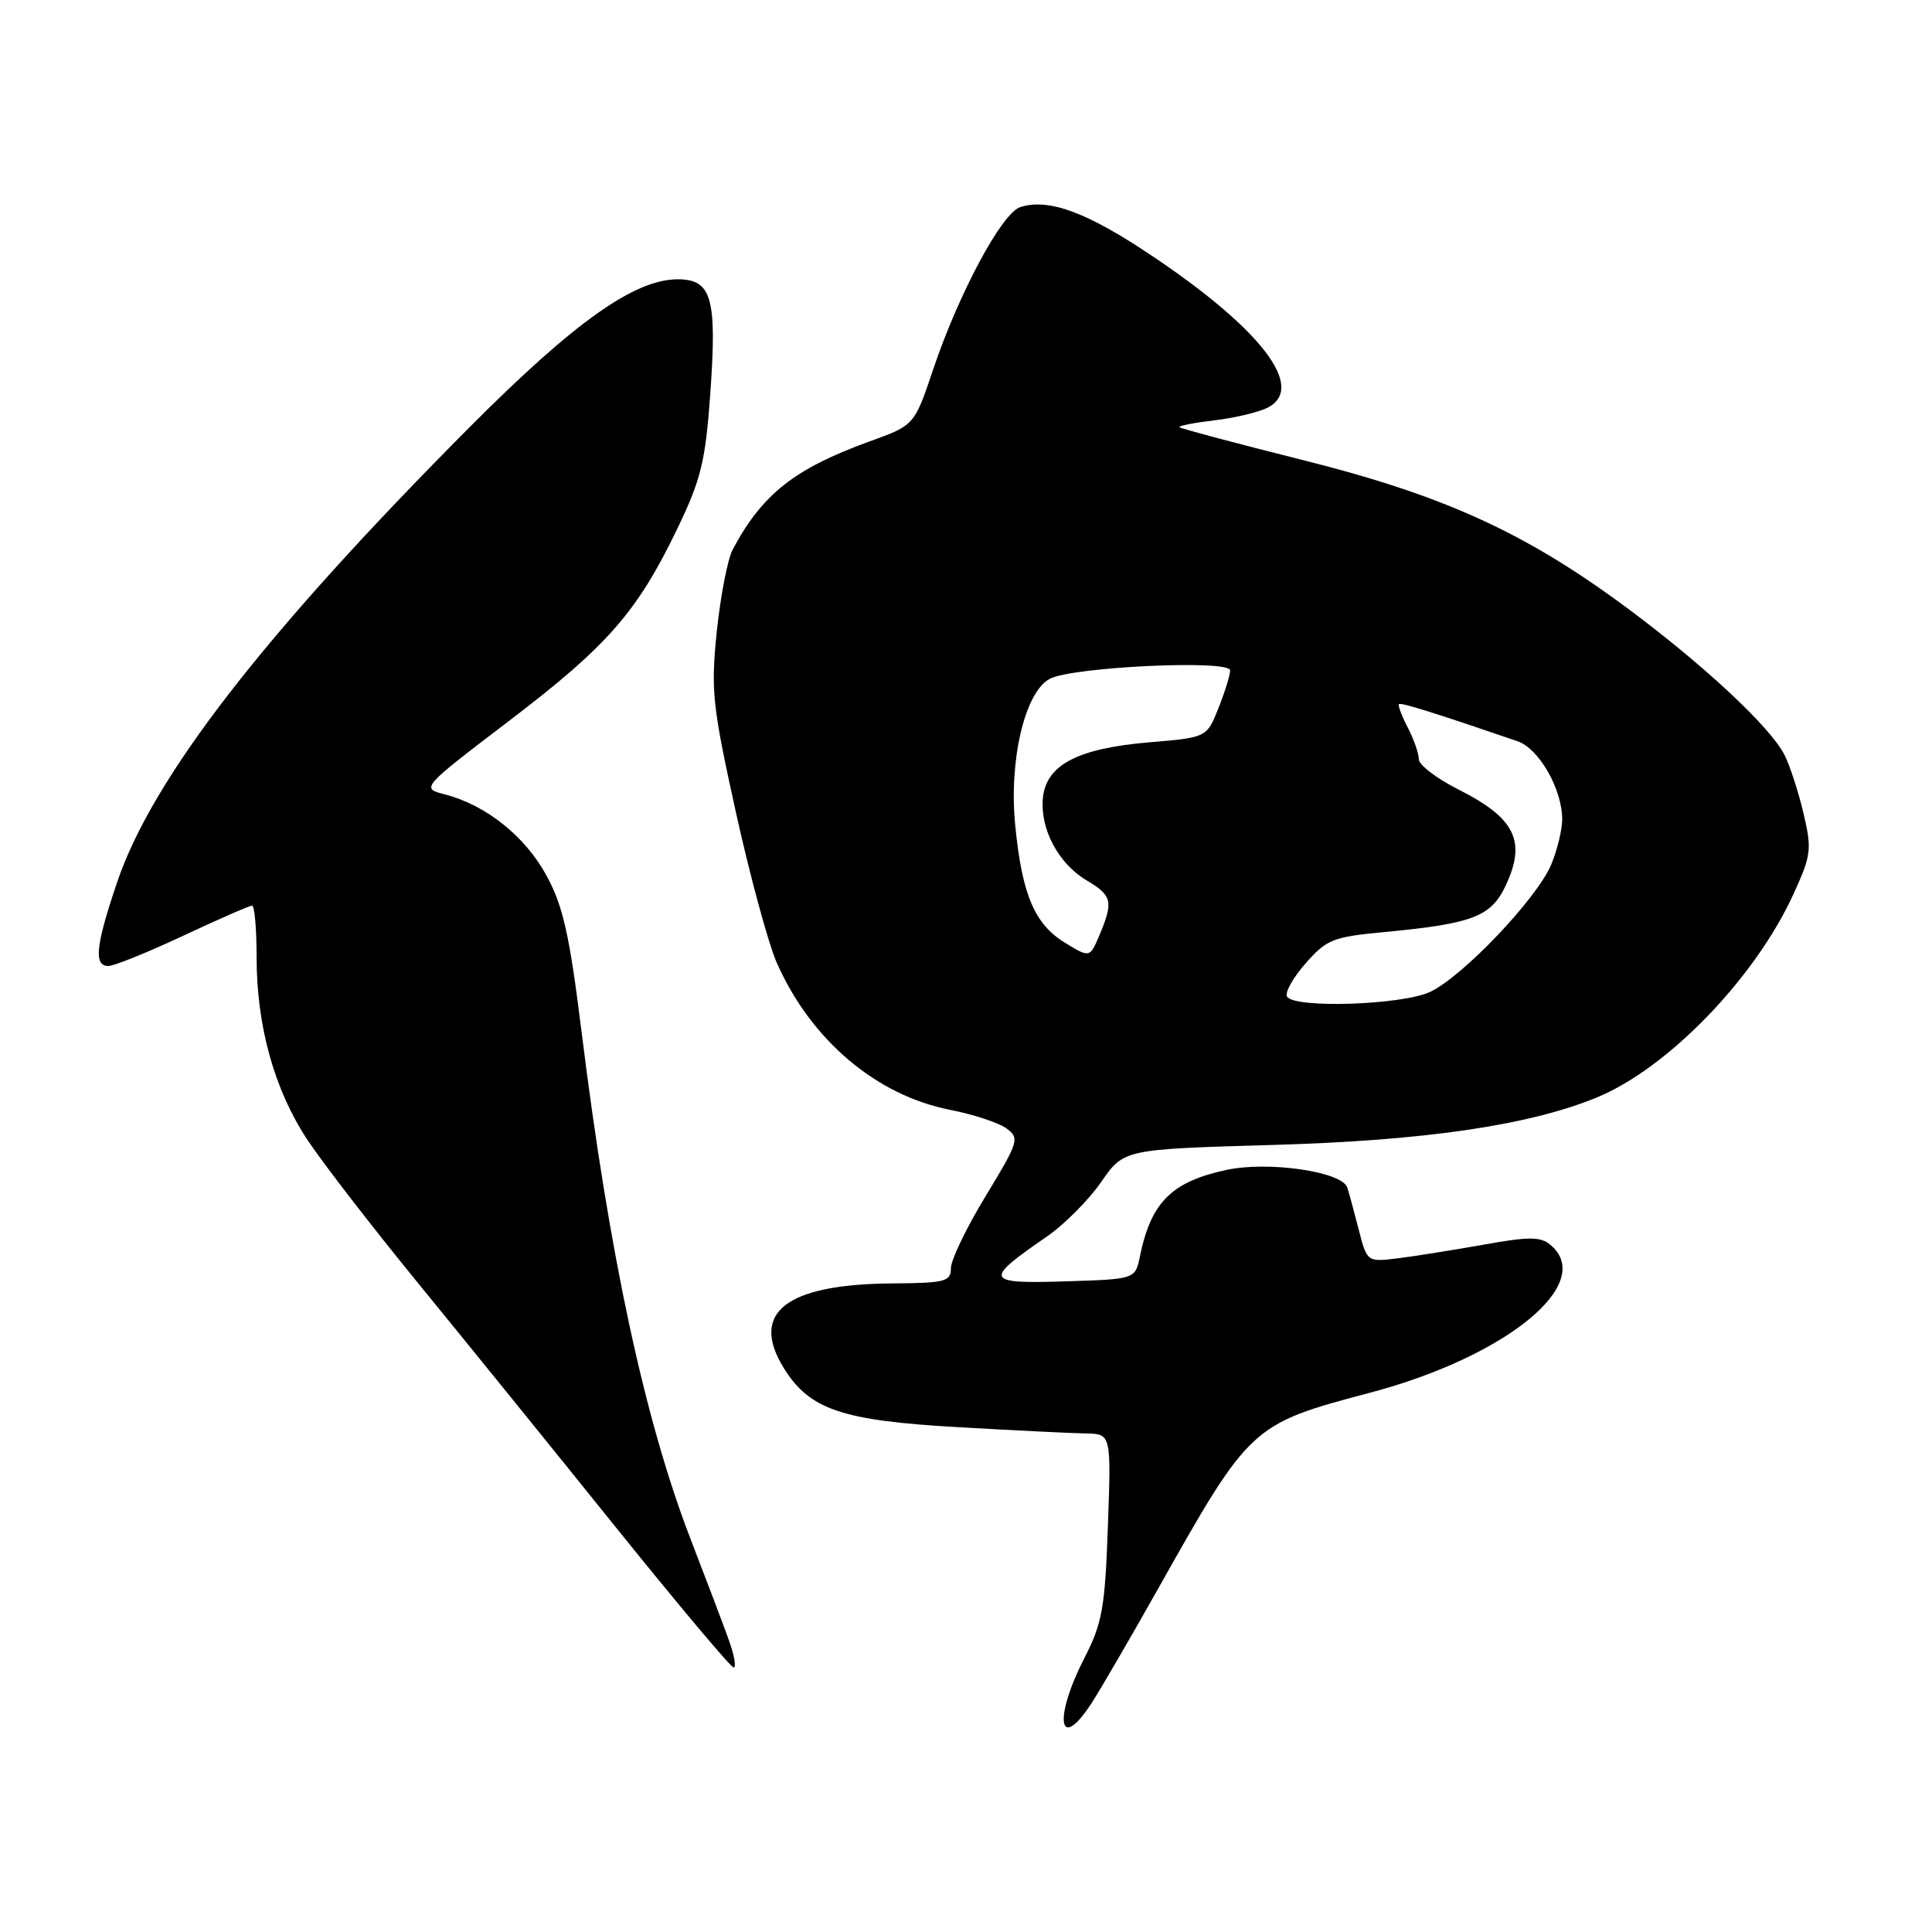 <?xml version="1.0" encoding="UTF-8" standalone="no"?>
<!DOCTYPE svg PUBLIC "-//W3C//DTD SVG 1.1//EN" "http://www.w3.org/Graphics/SVG/1.1/DTD/svg11.dtd" >
<svg xmlns="http://www.w3.org/2000/svg" xmlns:xlink="http://www.w3.org/1999/xlink" version="1.1" viewBox="0 0 256 256">
 <g >
 <path fill="currentColor"
d=" M 144.66 225.64 C 145.85 223.80 149.84 216.94 153.52 210.40 C 165.62 188.89 165.83 188.70 181.47 184.56 C 199.64 179.76 211.54 170.01 205.42 164.93 C 204.12 163.85 202.56 163.85 196.67 164.91 C 192.73 165.61 187.62 166.43 185.32 166.72 C 181.14 167.24 181.14 167.24 180.02 162.87 C 179.41 160.47 178.73 157.98 178.52 157.35 C 177.82 155.25 168.13 153.83 162.56 155.01 C 155.25 156.57 152.51 159.29 151.04 166.50 C 150.42 169.50 150.42 169.50 141.06 169.79 C 130.49 170.12 130.30 169.64 138.66 163.89 C 141.02 162.27 144.28 158.99 145.92 156.61 C 148.91 152.28 148.91 152.28 168.70 151.71 C 188.89 151.13 202.66 149.10 211.61 145.41 C 221.02 141.53 232.54 129.61 237.63 118.50 C 240.01 113.30 240.10 112.57 238.96 107.71 C 238.28 104.85 237.15 101.38 236.44 100.00 C 234.53 96.28 225.66 88.02 215.54 80.52 C 202.10 70.56 191.29 65.63 172.55 60.94 C 163.78 58.74 156.46 56.79 156.28 56.61 C 156.10 56.43 158.20 56.02 160.95 55.69 C 163.69 55.37 166.90 54.59 168.06 53.97 C 173.01 51.32 167.11 43.61 152.75 33.97 C 144.06 28.12 138.98 26.24 135.19 27.44 C 132.76 28.21 127.04 38.87 123.66 48.92 C 121.16 56.35 121.16 56.35 115.25 58.48 C 105.27 62.10 101.01 65.46 97.09 72.81 C 96.42 74.08 95.47 78.96 94.98 83.65 C 94.18 91.49 94.38 93.43 97.50 107.59 C 99.37 116.06 101.82 125.06 102.93 127.58 C 107.45 137.80 116.09 145.13 125.89 147.06 C 128.97 147.66 132.34 148.77 133.36 149.52 C 135.13 150.82 134.99 151.26 130.61 158.48 C 128.07 162.65 126.00 166.95 126.00 168.04 C 126.00 169.81 125.27 170.01 118.25 170.06 C 104.13 170.16 99.31 173.92 103.86 181.28 C 107.26 186.78 111.56 188.24 127.00 189.11 C 134.43 189.54 142.02 189.91 143.87 189.94 C 147.24 190.00 147.24 190.00 146.80 202.25 C 146.42 213.08 146.05 215.10 143.68 219.72 C 139.54 227.78 140.30 232.38 144.66 225.64 Z  M 96.55 217.25 C 95.81 215.19 93.55 209.22 91.53 204.00 C 85.44 188.23 80.72 166.28 77.05 136.63 C 75.46 123.85 74.61 120.05 72.42 116.03 C 69.59 110.82 64.41 106.68 58.98 105.27 C 55.75 104.44 55.75 104.44 67.52 95.47 C 80.55 85.54 84.44 81.08 89.77 70.01 C 92.90 63.50 93.47 61.15 94.12 52.13 C 95.02 39.46 94.31 37.00 89.77 37.01 C 84.07 37.03 76.14 42.65 62.44 56.39 C 35.08 83.85 20.20 103.04 15.51 116.93 C 12.67 125.32 12.39 128.00 14.36 128.00 C 15.11 128.00 19.56 126.20 24.26 124.00 C 28.95 121.80 33.07 120.00 33.40 120.00 C 33.73 120.00 34.00 123.06 34.00 126.79 C 34.00 135.95 36.34 144.37 40.71 151.00 C 42.71 154.03 49.33 162.60 55.42 170.05 C 61.51 177.50 73.25 191.99 81.50 202.25 C 89.75 212.50 96.82 220.92 97.21 220.95 C 97.59 220.98 97.30 219.31 96.55 217.25 Z  M 170.54 132.06 C 170.22 131.54 171.32 129.56 172.99 127.66 C 175.77 124.49 176.65 124.14 183.27 123.52 C 195.07 122.41 197.54 121.48 199.48 117.41 C 202.29 111.48 200.80 108.42 193.25 104.61 C 190.36 103.16 188.00 101.35 188.00 100.60 C 188.00 99.84 187.34 97.96 186.54 96.41 C 185.73 94.86 185.21 93.46 185.37 93.30 C 185.62 93.05 190.26 94.51 201.09 98.22 C 203.93 99.20 207.00 104.57 207.00 108.57 C 207.00 109.94 206.34 112.64 205.54 114.57 C 203.67 119.04 193.85 129.37 189.52 131.42 C 185.84 133.17 171.52 133.65 170.54 132.06 Z  M 141.15 124.94 C 137.09 122.48 135.42 118.54 134.52 109.33 C 133.67 100.73 135.80 91.71 139.09 89.95 C 142.06 88.36 163.00 87.38 163.00 88.83 C 163.00 89.45 162.30 91.70 161.45 93.84 C 159.90 97.72 159.90 97.72 152.29 98.36 C 142.80 99.16 138.62 101.35 138.19 105.73 C 137.79 109.83 140.23 114.43 143.99 116.66 C 147.36 118.65 147.55 119.45 145.71 123.85 C 144.41 126.93 144.41 126.93 141.15 124.94 Z "/>
</g>
</svg>